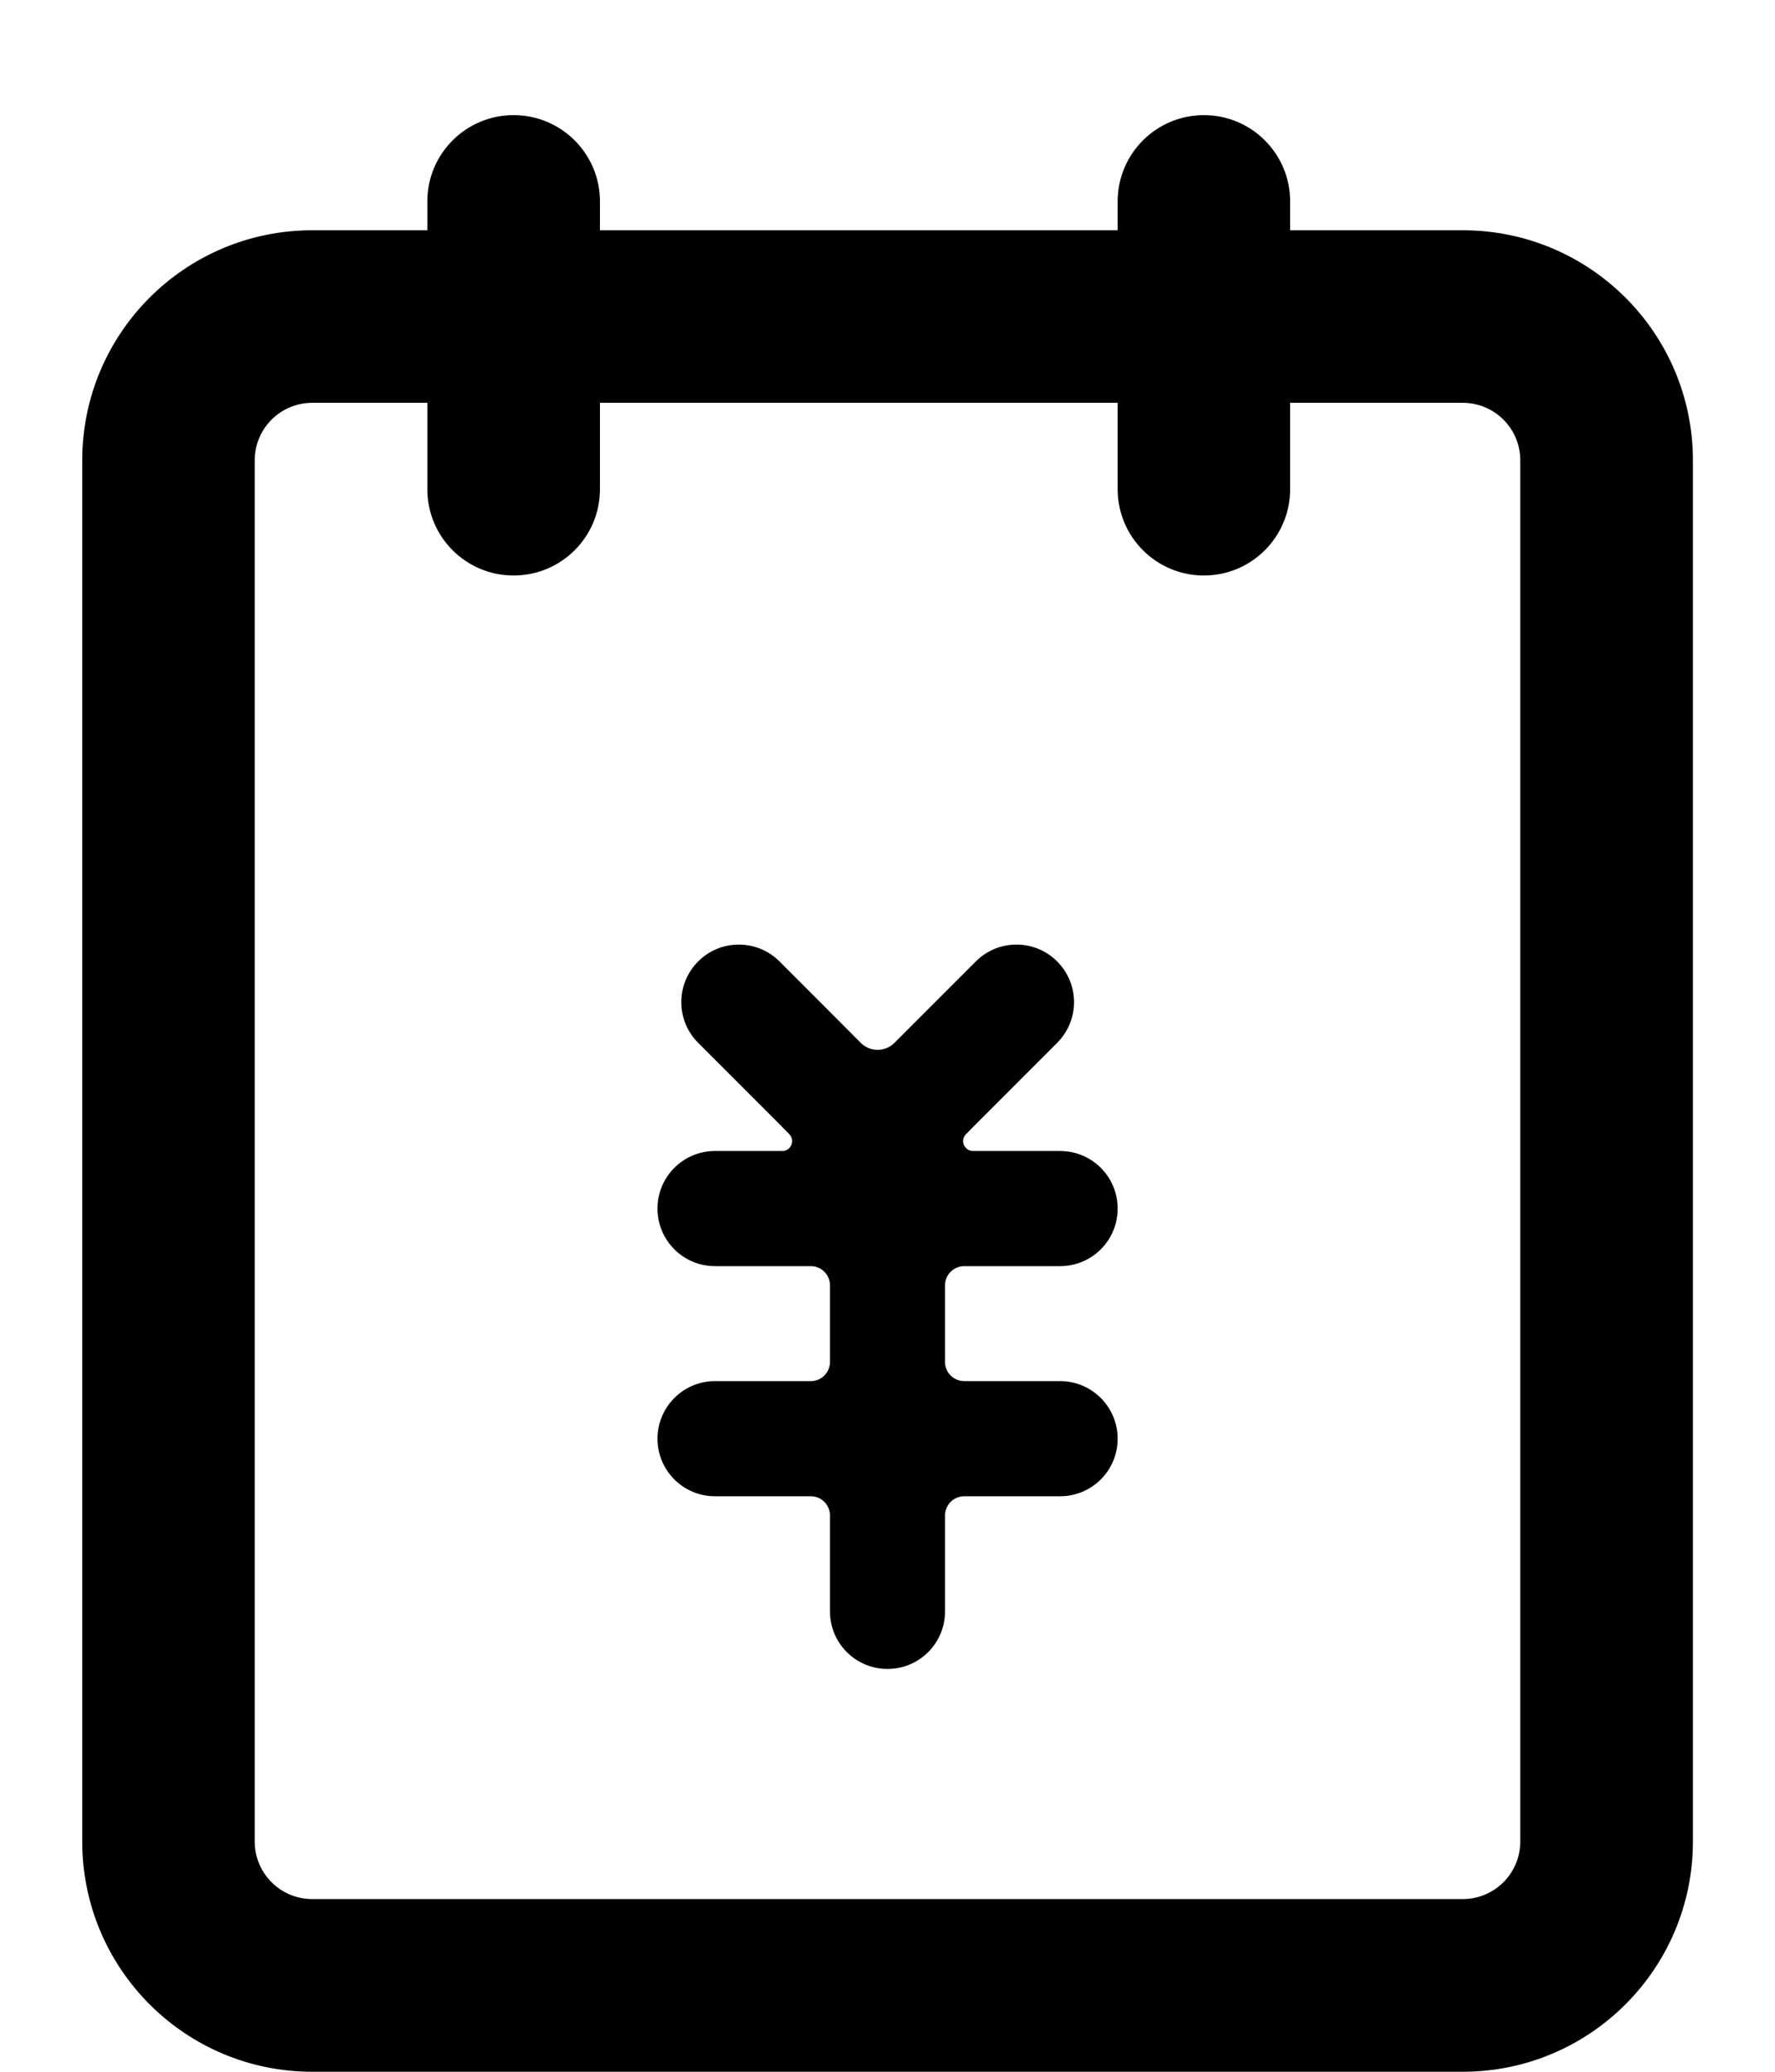 <svg width="12" height="14" viewBox="0 0 12 14" fill="none" xmlns="http://www.w3.org/2000/svg">
<path fill-rule="evenodd" clip-rule="evenodd" d="M4.056 1.361C4.056 1.039 3.795 0.778 3.472 0.778C3.15 0.778 2.889 1.039 2.889 1.361V1.556H2.111C1.252 1.556 0.556 2.252 0.556 3.111V12.444C0.556 13.304 1.252 14 2.111 14H9.889C10.748 14 11.445 13.304 11.445 12.444V3.111C11.445 2.252 10.748 1.556 9.889 1.556H8.722V1.361C8.722 1.039 8.461 0.778 8.139 0.778C7.817 0.778 7.556 1.039 7.556 1.361V1.556H4.056V1.361ZM7.556 3.306V2.722H4.056V3.306C4.056 3.628 3.795 3.889 3.472 3.889C3.15 3.889 2.889 3.628 2.889 3.306V2.722H2.111C1.896 2.722 1.722 2.896 1.722 3.111V12.444C1.722 12.659 1.896 12.833 2.111 12.833H9.889C10.104 12.833 10.278 12.659 10.278 12.444V3.111C10.278 2.896 10.104 2.722 9.889 2.722H8.722V3.306C8.722 3.628 8.461 3.889 8.139 3.889C7.817 3.889 7.556 3.628 7.556 3.306ZM5.819 7.047L5.545 6.772L5.27 6.497C5.118 6.345 4.871 6.345 4.72 6.497C4.568 6.649 4.568 6.895 4.72 7.047L4.995 7.322L5.27 7.597L5.336 7.664C5.362 7.69 5.362 7.732 5.336 7.758C5.324 7.771 5.307 7.778 5.289 7.778H4.833C4.619 7.778 4.445 7.952 4.445 8.167C4.445 8.382 4.619 8.556 4.833 8.556H5.482C5.553 8.556 5.611 8.614 5.611 8.685V9.204C5.611 9.275 5.553 9.333 5.482 9.333H4.833C4.619 9.333 4.445 9.508 4.445 9.722C4.445 9.937 4.619 10.111 4.833 10.111H5.482C5.553 10.111 5.611 10.169 5.611 10.241V10.889C5.611 11.104 5.785 11.278 6 11.278C6.215 11.278 6.389 11.104 6.389 10.889V10.241C6.389 10.169 6.447 10.111 6.519 10.111H7.167C7.382 10.111 7.556 9.937 7.556 9.722C7.556 9.508 7.382 9.333 7.167 9.333H6.519C6.447 9.333 6.389 9.275 6.389 9.204V8.685C6.389 8.614 6.447 8.556 6.519 8.556H7.167C7.382 8.556 7.556 8.382 7.556 8.167C7.556 7.952 7.382 7.778 7.167 7.778H6.578C6.56 7.778 6.543 7.771 6.531 7.758C6.504 7.732 6.504 7.69 6.531 7.664L6.597 7.597L6.872 7.322L7.147 7.047C7.299 6.895 7.299 6.649 7.147 6.497C6.995 6.345 6.749 6.345 6.597 6.497L6.322 6.772L6.047 7.047C5.984 7.11 5.882 7.11 5.819 7.047Z" fill="black"/>
</svg>
